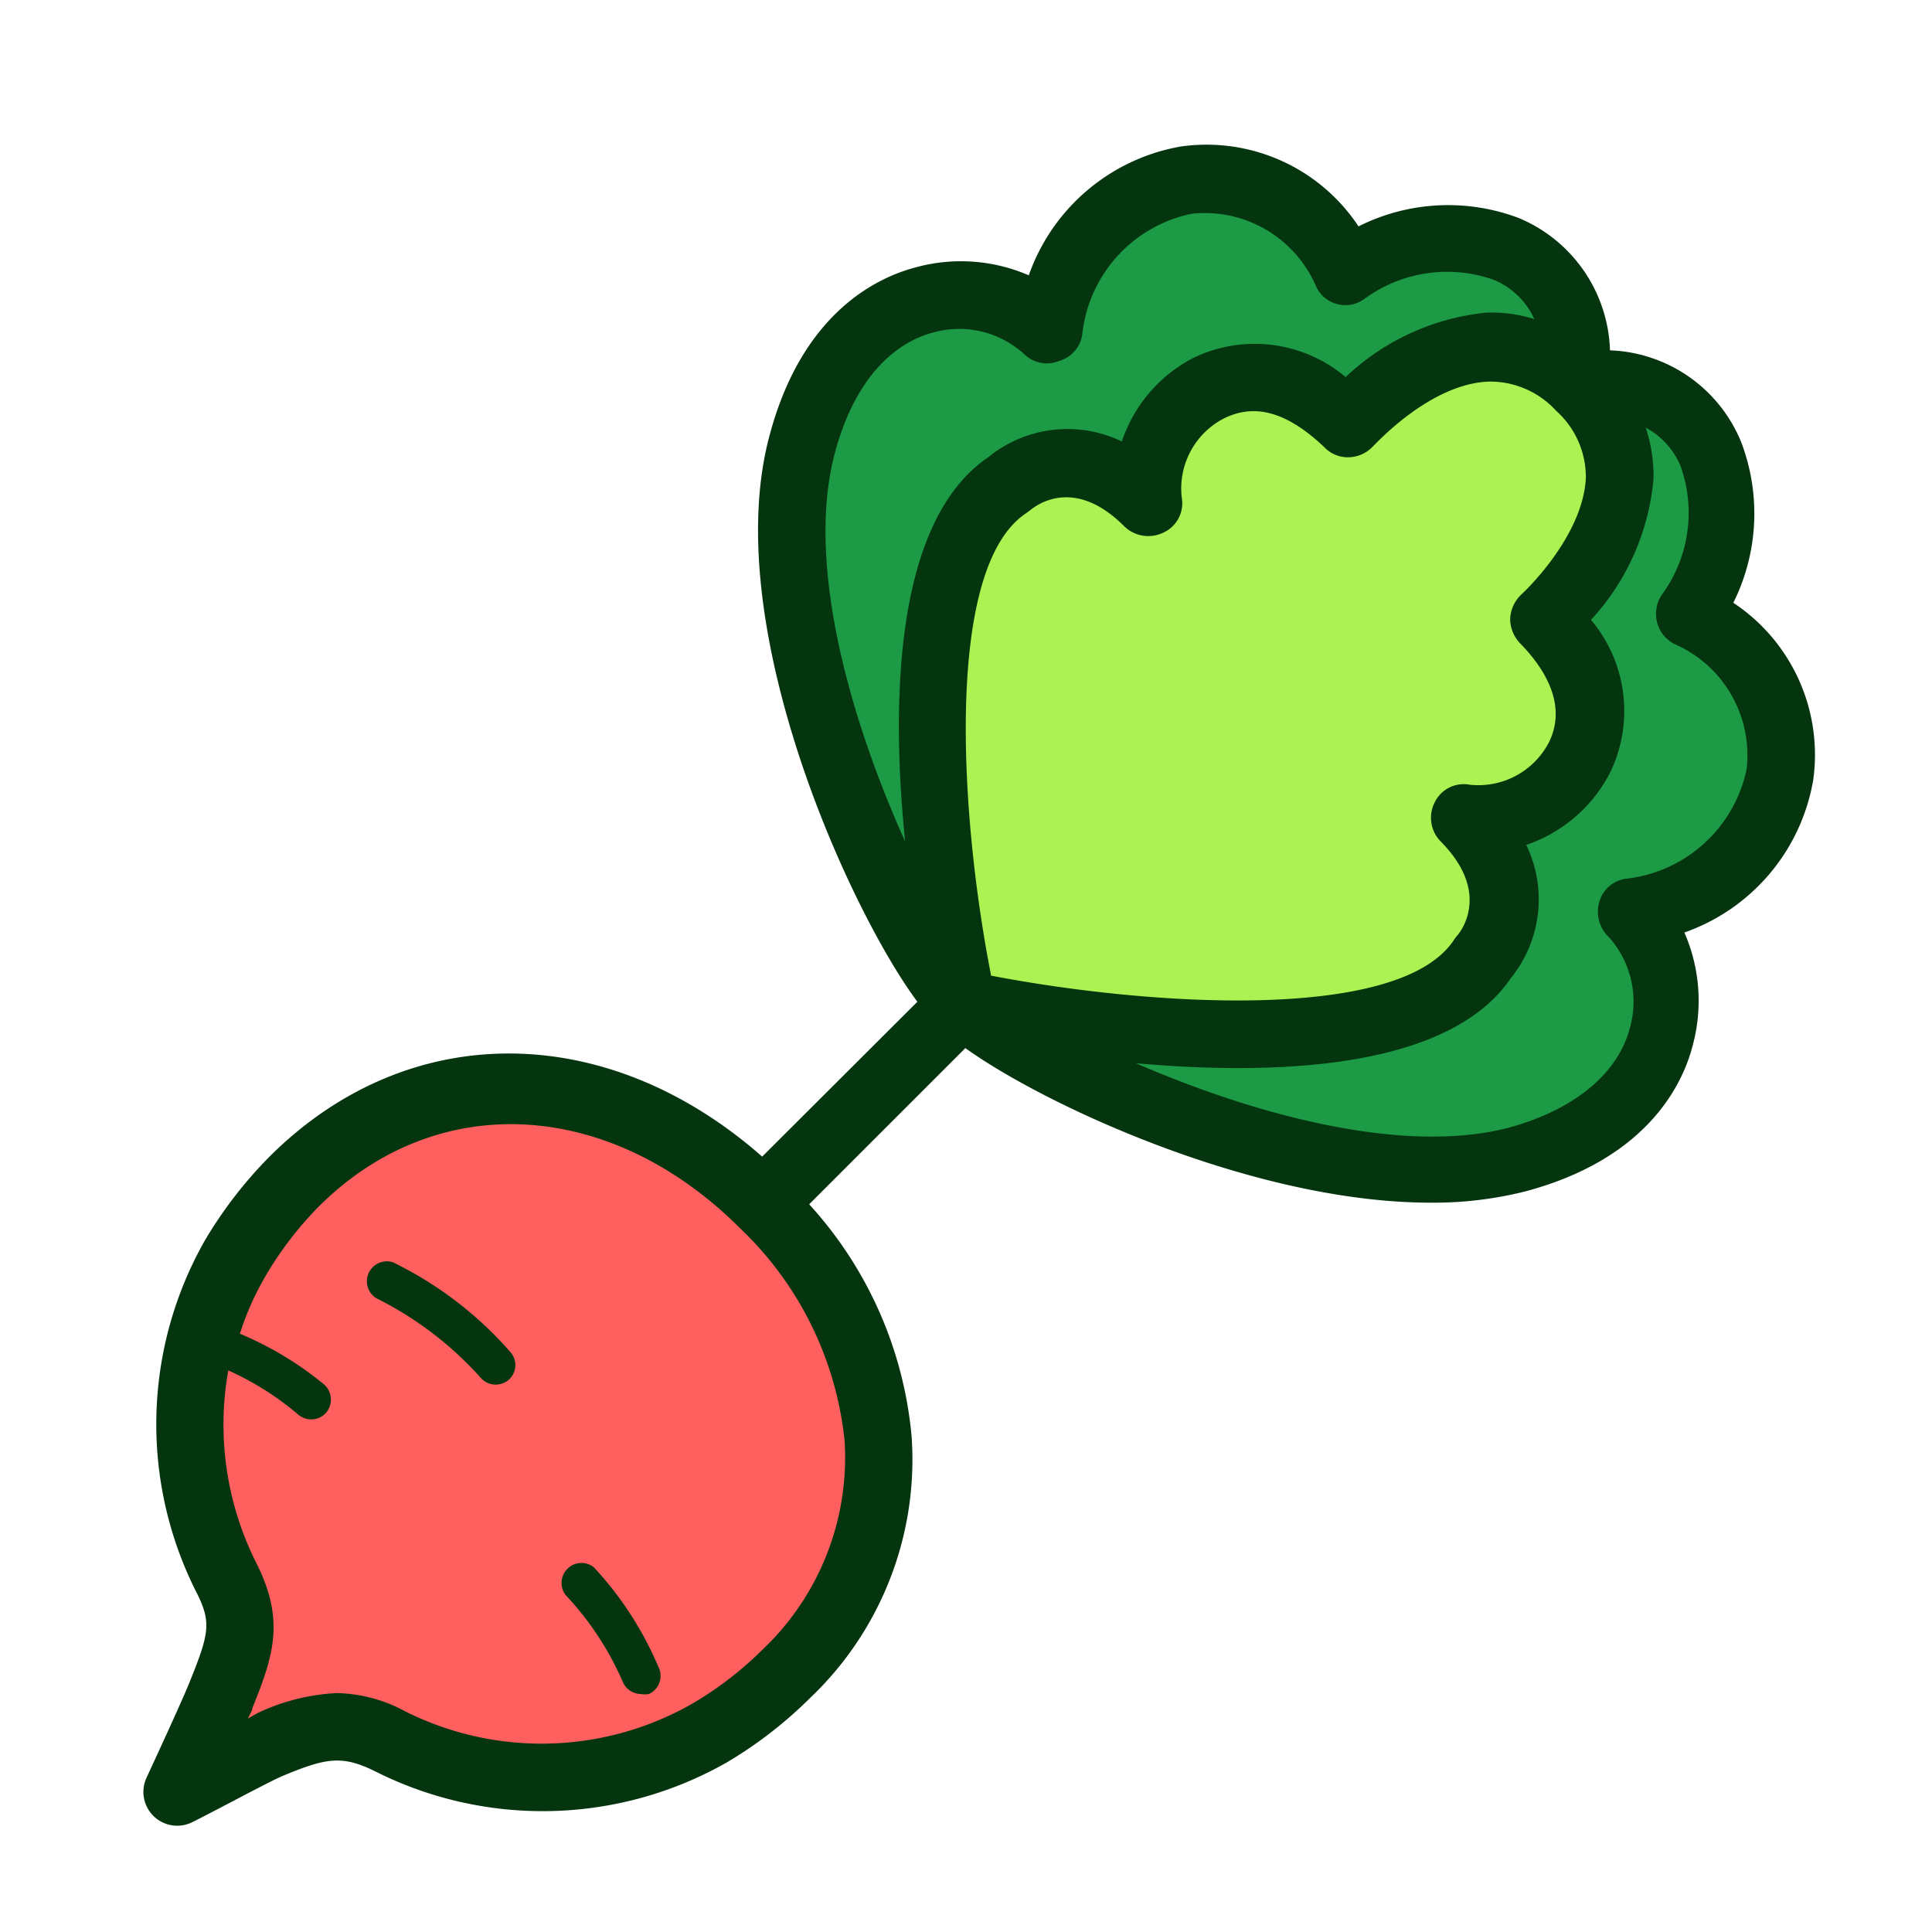 <svg xmlns="http://www.w3.org/2000/svg" viewBox="0 0 60 60"><title>Radish</title><path d="M56.31,24.23a6.11,6.11,0,0,1-4,4.73,5.29,5.29,0,0,1,.26,3.5C52.25,33.72,51.12,36,47.37,37a11.67,11.67,0,0,1-2.94.35c-5.44,0-11.94-3-14.45-4.8L25.13,37.4a12.34,12.34,0,0,1,3.18,7.2,10.21,10.21,0,0,1-3.16,8.14,13.19,13.19,0,0,1-2.59,2A11.56,11.56,0,0,1,11.63,55c-1-.49-1.5-.41-2.82.14-.4.16-1.94,1-2.82,1.44a1.05,1.05,0,0,1-1.44-1.37c.31-.67,1.16-2.51,1.35-3,.6-1.49.67-1.83.2-2.76a11.55,11.55,0,0,1,.27-10.94,13.35,13.35,0,0,1,2-2.59c4.3-4.29,10.47-4.25,15.3,0l4.82-4.81c-2.08-2.79-6.18-11.7-4.59-17.59,1-3.76,3.28-4.89,4.55-5.22a5.3,5.3,0,0,1,3.5.25,6.12,6.12,0,0,1,4.72-4,5.66,5.66,0,0,1,5.52,2.48,6.2,6.2,0,0,1,5-.25A4.61,4.61,0,0,1,50,10.88a4.58,4.58,0,0,1,4.07,2.84,6.22,6.22,0,0,1-.24,5A5.66,5.66,0,0,1,56.31,24.23Z" style="fill:#05350f"/><path d="M30.69,14.2a3.89,3.89,0,0,1,4.15-.49,4.54,4.54,0,0,1,2.23-2.6,4.38,4.38,0,0,1,4.72.6,7.42,7.42,0,0,1,4.36-2,4.42,4.42,0,0,1,1.5.2,2.38,2.38,0,0,0-1.26-1.22,4.34,4.34,0,0,0-4,.58,1,1,0,0,1-1.52-.38A3.76,3.76,0,0,0,37,6.64a4.29,4.29,0,0,0-3.39,3.75,1,1,0,0,1-.72.82A1,1,0,0,1,31.81,11,3,3,0,0,0,29,10.32c-1.44.38-2.53,1.71-3.07,3.74-.95,3.54.58,8.53,2.18,12.07C27.67,21.82,27.77,16.18,30.69,14.2Z" style="fill:#1d9a46"/><path d="M26.23,44.75A10.6,10.6,0,0,0,23,38.16l0,0a0,0,0,0,0,0,0c-4.06-4.06-9.44-4.34-13.1-.69a10.93,10.93,0,0,0-1.66,2.17,8.86,8.86,0,0,0-.79,1.78A10.41,10.41,0,0,1,10.07,43a.63.63,0,0,1,.06.87.61.61,0,0,1-.47.21.62.62,0,0,1-.4-.15,9.08,9.08,0,0,0-2.17-1.37,9.56,9.56,0,0,0,.88,6c.88,1.76.53,2.85-.13,4.48,0,.08-.08.2-.14.33L8,53.2a6.47,6.47,0,0,1,2.46-.62,4.62,4.62,0,0,1,2.09.55,9.44,9.44,0,0,0,8.93-.21,10.93,10.93,0,0,0,2.17-1.66A8.22,8.22,0,0,0,26.23,44.75ZM15.8,42.85a.62.62,0,0,1-.4.15.61.61,0,0,1-.47-.21,10.77,10.77,0,0,0-3.24-2.47.62.62,0,0,1,.51-1.12A11.55,11.55,0,0,1,15.86,42,.61.61,0,0,1,15.8,42.85Zm4.35,9.76a.69.69,0,0,1-.24,0,.62.62,0,0,1-.57-.38,9.37,9.37,0,0,0-1.77-2.69.62.62,0,0,1,.87-.87,10.59,10.59,0,0,1,2,3.08A.62.62,0,0,1,20.15,52.61Z" style="fill:#ff605f"/><path d="M45.16,29.18a1.13,1.13,0,0,1,.1-.13c.17-.2,1-1.38-.51-2.91a1.05,1.05,0,0,1-.2-1.21,1,1,0,0,1,1.09-.56,2.47,2.47,0,0,0,2.46-1.31c.47-.94.16-2-.89-3.08a1.09,1.09,0,0,1-.31-.77,1.1,1.1,0,0,1,.35-.75s1.91-1.75,2-3.62a2.76,2.76,0,0,0-.92-2.08,2.78,2.78,0,0,0-2.07-.91c-1.86.05-3.59,2-3.61,2a1.06,1.06,0,0,1-.75.35,1,1,0,0,1-.77-.31C40,12.82,39,12.5,38,13a2.45,2.45,0,0,0-1.3,2.45,1,1,0,0,1-.57,1.09,1.07,1.07,0,0,1-1.21-.19c-1.53-1.54-2.7-.69-2.92-.51l-.12.09c-2.57,1.68-2.07,9.44-1.1,14.37C35.73,31.25,43.49,31.75,45.16,29.18Z" style="fill:#acf252"/><path d="M52,20a1.05,1.05,0,0,1-.54-.68,1.07,1.07,0,0,1,.15-.85,4.31,4.31,0,0,0,.58-4,2.41,2.41,0,0,0-1.08-1.19,4.74,4.74,0,0,1,.24,1.6,7.41,7.41,0,0,1-1.94,4.37A4.39,4.39,0,0,1,50,24a4.59,4.59,0,0,1-2.6,2.24,3.89,3.89,0,0,1-.49,4.15c-1.48,2.17-5,2.78-8.45,2.78-1.09,0-2.17-.06-3.18-.15,3.49,1.52,8.21,2.88,11.58,2,2-.55,3.36-1.64,3.75-3.07a3,3,0,0,0-.64-2.84A1.09,1.09,0,0,1,49.67,28a1,1,0,0,1,.82-.71,4.31,4.31,0,0,0,3.75-3.39A3.76,3.76,0,0,0,52,20Z" style="fill:#1d9a46"/></svg>